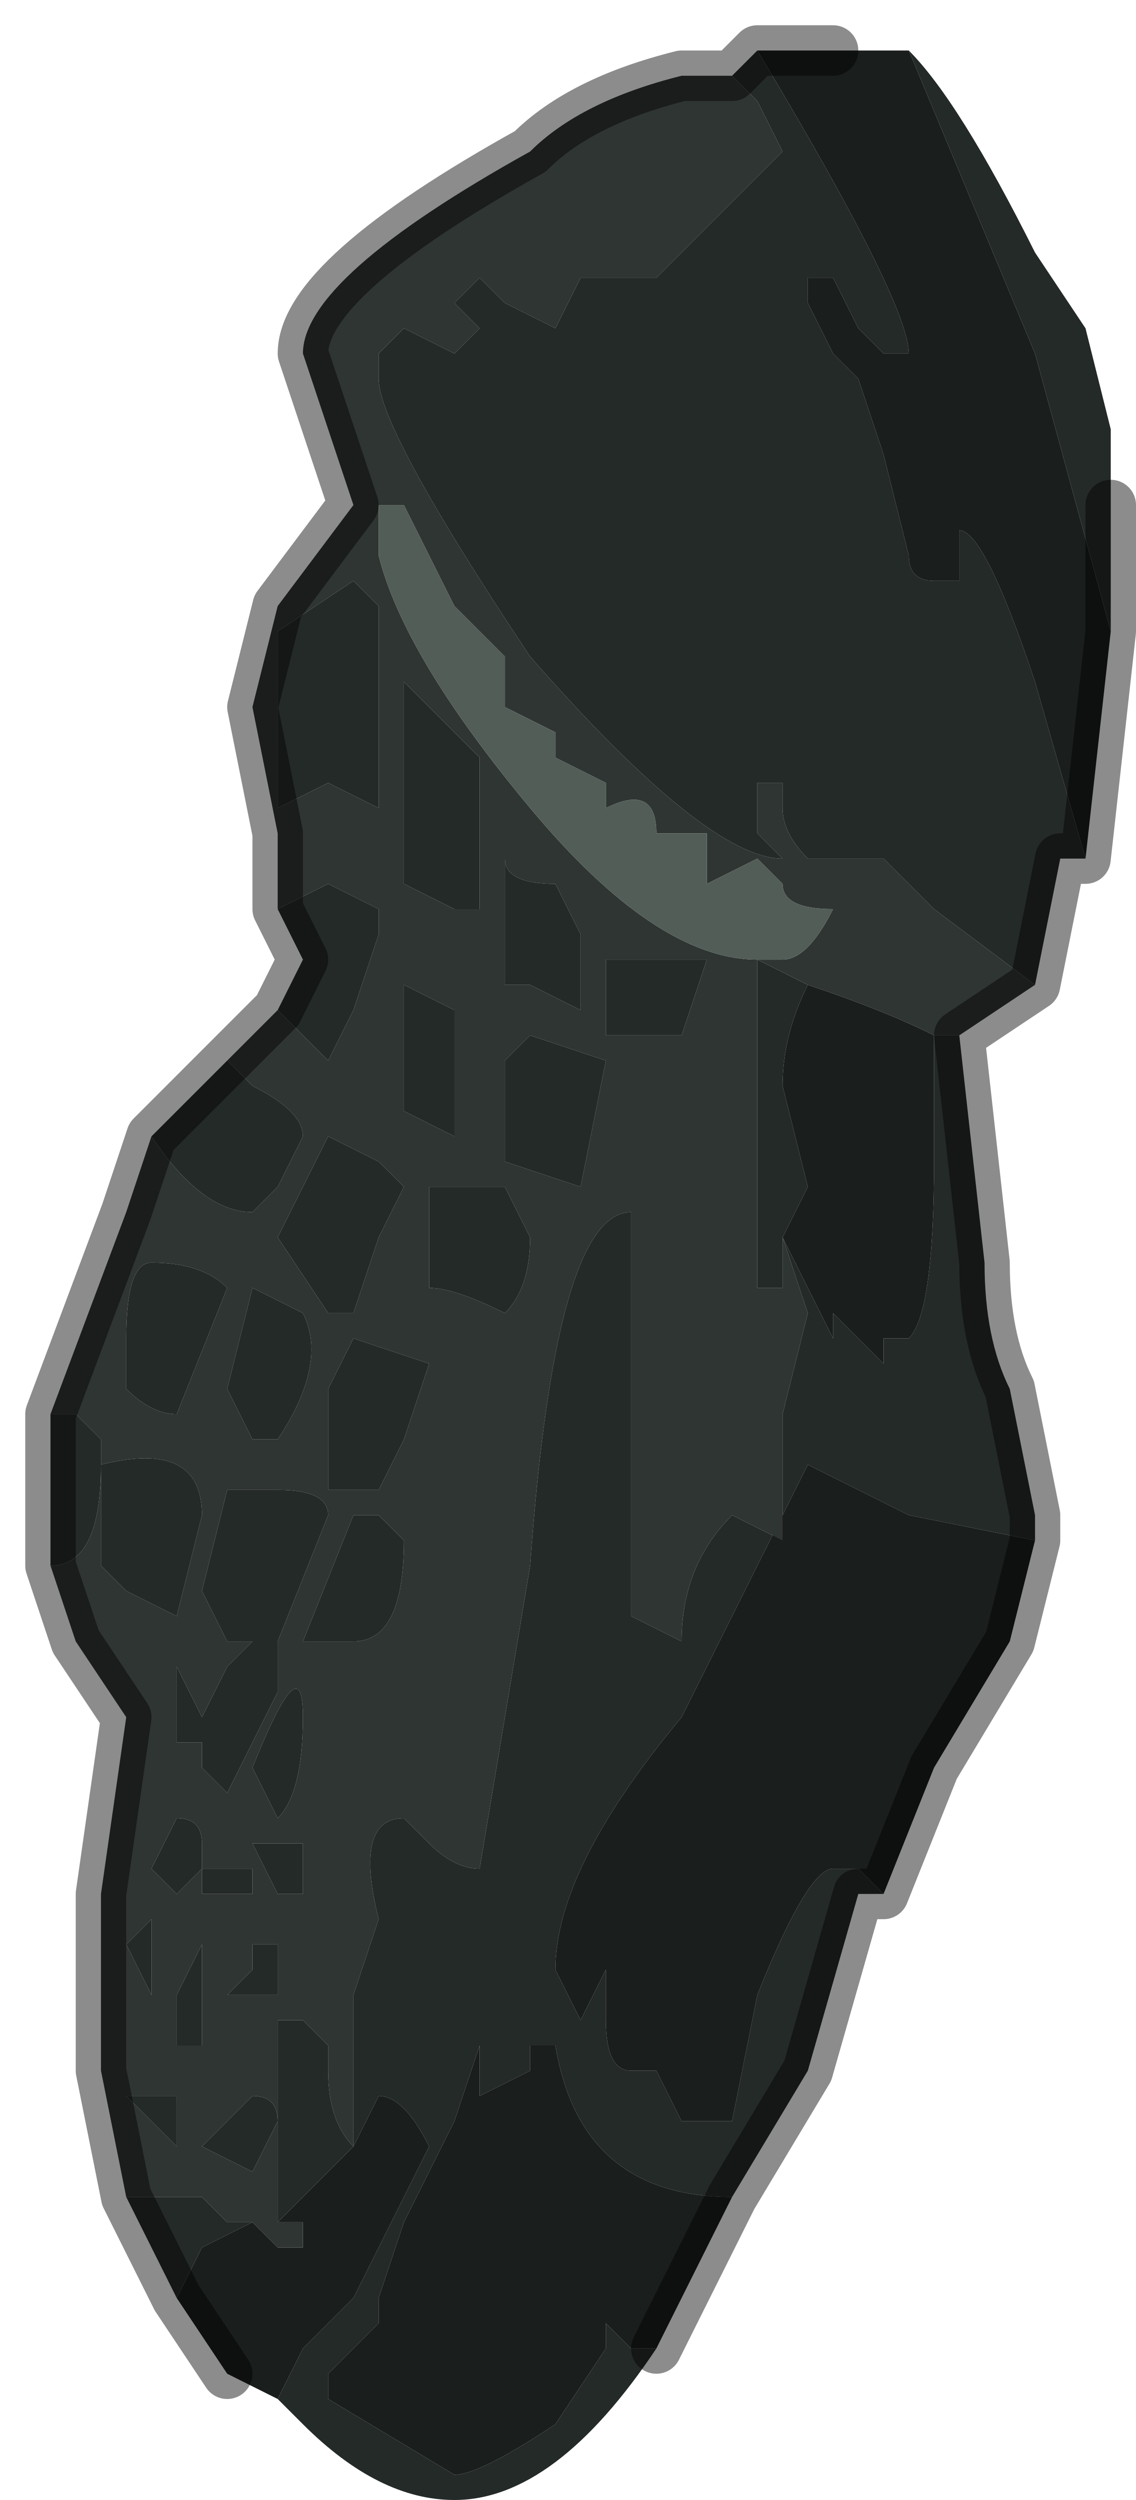 <?xml version="1.0" encoding="UTF-8" standalone="no"?>
<svg xmlns:xlink="http://www.w3.org/1999/xlink" height="4.95px" width="2.25px" xmlns="http://www.w3.org/2000/svg">
  <g transform="matrix(1.0, 0.0, 0.0, 1.0, 1.2, 2.55)">
    <path d="M1.0 -1.3 L0.95 -0.85 0.85 -1.2 Q0.75 -1.5 0.7 -1.5 L0.7 -1.4 0.65 -1.4 Q0.6 -1.4 0.6 -1.45 L0.55 -1.65 0.5 -1.8 0.45 -1.85 0.4 -1.95 0.4 -2.0 0.45 -2.0 0.5 -1.9 Q0.55 -1.85 0.55 -1.85 L0.6 -1.85 Q0.6 -1.95 0.3 -2.45 L0.45 -2.45 0.55 -2.45 0.55 -2.45 0.6 -2.45 0.85 -1.85 1.0 -1.3 M0.85 0.5 L0.8 0.7 0.65 0.95 0.55 1.2 0.5 1.15 0.45 1.15 Q0.4 1.15 0.3 1.4 L0.25 1.65 0.15 1.65 0.1 1.55 0.05 1.55 Q0.0 1.55 0.0 1.45 L0.0 1.35 -0.05 1.45 -0.1 1.35 Q-0.1 1.15 0.15 0.85 L0.4 0.35 0.6 0.45 0.85 0.5 M0.25 1.8 L0.2 1.9 0.1 2.1 0.05 2.1 0.0 2.05 0.0 2.1 -0.1 2.25 Q-0.25 2.35 -0.3 2.35 L-0.55 2.2 -0.55 2.15 -0.45 2.05 -0.45 2.0 -0.4 1.85 -0.3 1.65 -0.3 1.65 -0.25 1.5 -0.25 1.5 -0.25 1.6 -0.15 1.55 -0.15 1.5 -0.1 1.5 Q-0.05 1.8 0.25 1.8 M-0.65 2.2 L-0.75 2.15 -0.85 2.0 -0.85 2.0 -0.8 1.9 -0.7 1.85 -0.65 1.9 -0.6 1.9 -0.6 1.85 -0.65 1.85 -0.5 1.7 -0.5 1.7 -0.45 1.6 Q-0.4 1.6 -0.35 1.7 L-0.5 2.0 -0.6 2.1 -0.65 2.2 M0.4 -0.6 Q0.55 -0.55 0.65 -0.5 L0.65 -0.5 0.65 -0.25 Q0.65 0.05 0.6 0.1 L0.55 0.1 0.55 0.15 0.5 0.1 0.45 0.05 0.45 0.1 0.35 -0.1 0.4 -0.2 0.35 -0.4 Q0.35 -0.5 0.4 -0.6" fill="#1a1e1c" fill-rule="evenodd" stroke="none"/>
    <path d="M0.6 -2.45 Q0.7 -2.35 0.85 -2.05 L0.95 -1.9 1.0 -1.7 1.0 -1.55 1.0 -1.3 0.85 -1.85 0.6 -2.45 M0.95 -0.85 L0.9 -0.85 0.85 -0.6 0.65 -0.75 0.55 -0.85 0.4 -0.85 Q0.35 -0.9 0.35 -0.95 L0.35 -1.0 0.3 -1.0 0.3 -0.9 0.35 -0.85 Q0.2 -0.85 -0.15 -1.25 -0.45 -1.7 -0.45 -1.8 L-0.45 -1.85 -0.4 -1.9 -0.3 -1.85 -0.25 -1.9 -0.3 -1.95 -0.25 -2.0 -0.2 -1.95 -0.1 -1.9 -0.1 -1.9 -0.05 -2.0 Q-0.05 -2.0 0.05 -2.0 0.1 -2.0 0.1 -2.0 L0.2 -2.1 0.35 -2.25 0.3 -2.35 0.25 -2.4 0.3 -2.45 Q0.6 -1.95 0.6 -1.85 L0.55 -1.85 Q0.55 -1.85 0.5 -1.9 L0.45 -2.0 0.4 -2.0 0.4 -1.95 0.45 -1.85 0.5 -1.8 0.55 -1.65 0.6 -1.45 Q0.6 -1.4 0.65 -1.4 L0.7 -1.4 0.7 -1.5 Q0.75 -1.5 0.85 -1.2 L0.95 -0.85 M0.7 -0.5 L0.75 -0.05 Q0.75 0.1 0.8 0.2 L0.85 0.45 0.85 0.5 0.6 0.45 0.4 0.35 0.15 0.85 Q-0.1 1.15 -0.1 1.35 L-0.05 1.45 0.0 1.35 0.0 1.45 Q0.0 1.55 0.05 1.55 L0.1 1.55 0.15 1.65 0.25 1.65 0.3 1.4 Q0.4 1.15 0.45 1.15 L0.5 1.15 0.55 1.2 0.5 1.2 0.4 1.55 0.25 1.8 Q-0.05 1.8 -0.1 1.5 L-0.15 1.5 -0.15 1.55 -0.25 1.6 -0.25 1.5 -0.25 1.5 -0.3 1.65 -0.3 1.65 -0.4 1.85 -0.45 2.0 -0.45 2.05 -0.55 2.15 -0.55 2.2 -0.3 2.35 Q-0.25 2.35 -0.1 2.25 L0.0 2.1 0.0 2.05 0.05 2.1 0.1 2.1 Q-0.1 2.4 -0.3 2.4 -0.45 2.4 -0.6 2.25 L-0.65 2.2 -0.6 2.1 -0.5 2.0 -0.35 1.7 Q-0.4 1.6 -0.45 1.6 L-0.5 1.7 -0.5 1.55 -0.5 1.4 -0.45 1.25 Q-0.5 1.05 -0.4 1.05 L-0.35 1.1 Q-0.3 1.15 -0.25 1.15 L-0.15 0.55 Q-0.1 -0.15 0.05 -0.15 L0.05 -0.15 0.05 0.65 0.15 0.7 Q0.15 0.55 0.25 0.45 L0.35 0.5 0.35 0.25 0.4 0.05 0.35 -0.1 0.35 0.0 0.3 0.0 0.3 -0.1 0.3 -0.65 0.3 -0.65 0.4 -0.6 Q0.35 -0.5 0.35 -0.4 L0.4 -0.2 0.35 -0.1 0.45 0.1 0.45 0.05 0.5 0.1 0.55 0.15 0.55 0.1 0.6 0.1 Q0.65 0.05 0.65 -0.25 L0.65 -0.5 0.7 -0.5 0.7 -0.5 M-0.85 2.0 L-0.95 1.8 -0.8 1.8 -0.75 1.85 -0.7 1.85 -0.8 1.9 -0.85 2.0 M-1.1 0.55 L-1.1 0.25 -1.05 0.25 -1.0 0.3 -1.0 0.35 Q-1.0 0.55 -1.1 0.55 M-0.9 -0.3 L-0.8 -0.4 -0.75 -0.45 -0.7 -0.4 Q-0.6 -0.35 -0.6 -0.3 L-0.65 -0.2 -0.7 -0.15 Q-0.8 -0.15 -0.9 -0.3 M-0.65 -0.55 L-0.6 -0.65 -0.65 -0.75 -0.55 -0.8 -0.45 -0.75 -0.45 -0.7 -0.5 -0.55 -0.55 -0.45 -0.65 -0.55 M0.0 -0.65 L0.2 -0.65 0.15 -0.5 0.05 -0.5 0.0 -0.5 0.0 -0.65 M-0.75 0.4 L-0.65 0.4 Q-0.55 0.4 -0.55 0.45 L-0.65 0.7 -0.65 0.8 -0.7 0.9 -0.75 1.0 -0.8 0.95 -0.8 0.9 -0.85 0.9 -0.85 0.75 -0.8 0.85 -0.75 0.75 -0.7 0.7 -0.75 0.7 -0.8 0.6 -0.75 0.4 M-1.0 0.55 L-1.0 0.35 Q-0.8 0.3 -0.8 0.45 L-0.85 0.65 -0.95 0.6 -0.95 0.6 -1.0 0.55 M-0.75 0.2 L-0.7 0.0 -0.6 0.05 Q-0.55 0.15 -0.65 0.3 L-0.7 0.3 -0.75 0.2 M-0.5 0.1 L-0.35 0.15 -0.4 0.3 -0.45 0.4 -0.55 0.4 -0.55 0.2 -0.5 0.1 M-0.45 0.45 L-0.4 0.5 Q-0.4 0.7 -0.5 0.7 L-0.6 0.7 -0.5 0.45 -0.45 0.45 M-0.35 -0.2 L-0.3 -0.2 -0.2 -0.2 -0.15 -0.1 Q-0.15 0.0 -0.2 0.05 -0.3 0.0 -0.35 0.0 -0.35 -0.05 -0.35 -0.2 M-0.4 -0.6 L-0.3 -0.55 -0.3 -0.3 -0.4 -0.35 -0.4 -0.45 Q-0.4 -0.6 -0.4 -0.6 M-0.2 -0.45 L-0.15 -0.5 0.0 -0.45 -0.05 -0.2 -0.2 -0.25 -0.2 -0.45 M-0.65 -0.1 L-0.55 -0.3 -0.45 -0.25 -0.4 -0.2 -0.45 -0.1 -0.5 0.05 -0.55 0.05 -0.65 -0.1 M-0.9 -0.05 Q-0.8 -0.05 -0.75 0.0 L-0.85 0.25 Q-0.9 0.25 -0.95 0.2 L-0.95 0.1 Q-0.95 -0.05 -0.9 -0.05 M-0.1 -0.8 L-0.05 -0.7 -0.05 -0.55 -0.15 -0.6 -0.2 -0.6 -0.2 -0.85 Q-0.2 -0.8 -0.1 -0.8 M-0.4 -1.2 L-0.25 -1.05 -0.25 -0.9 -0.25 -0.75 -0.3 -0.75 -0.4 -0.8 -0.4 -1.2 M-0.65 -1.3 L-0.5 -1.4 -0.45 -1.35 -0.45 -0.95 -0.55 -1.0 -0.65 -0.95 -0.65 -1.3 M-0.8 1.15 L-0.75 1.15 -0.7 1.15 -0.7 1.2 -0.75 1.2 -0.75 1.2 -0.8 1.2 -0.8 1.15 -0.85 1.2 -0.9 1.15 -0.85 1.05 Q-0.8 1.05 -0.8 1.1 L-0.8 1.15 M-0.7 0.95 Q-0.6 0.7 -0.6 0.85 -0.6 1.0 -0.65 1.05 L-0.7 0.95 M-0.7 1.1 L-0.6 1.1 -0.6 1.2 -0.65 1.2 -0.7 1.1 M-0.5 1.7 L-0.5 1.7 -0.65 1.85 -0.65 1.65 -0.65 1.45 -0.6 1.45 -0.55 1.5 -0.55 1.55 Q-0.55 1.65 -0.5 1.7 M-0.65 1.35 L-0.65 1.4 -0.7 1.4 -0.75 1.4 -0.7 1.35 -0.7 1.3 -0.65 1.3 -0.65 1.35 M-0.8 1.3 L-0.8 1.35 -0.8 1.5 -0.85 1.5 -0.85 1.4 -0.8 1.3 M-0.9 1.25 Q-0.9 1.25 -0.9 1.3 L-0.9 1.4 -0.95 1.3 -0.9 1.25 M-0.85 1.6 L-0.85 1.7 -0.85 1.7 -0.95 1.6 -0.9 1.6 -0.85 1.6 M-0.7 1.75 L-0.8 1.7 -0.7 1.6 Q-0.65 1.6 -0.65 1.65 L-0.7 1.75 -0.7 1.75" fill="#242a28" fill-rule="evenodd" stroke="none"/>
    <path d="M0.85 -0.6 L0.7 -0.5 0.7 -0.5 0.65 -0.5 0.65 -0.5 Q0.55 -0.55 0.4 -0.6 L0.3 -0.65 0.35 -0.65 Q0.4 -0.65 0.45 -0.75 L0.45 -0.75 Q0.35 -0.75 0.35 -0.8 L0.3 -0.85 0.2 -0.8 0.2 -0.9 0.15 -0.9 0.1 -0.9 Q0.1 -1.0 0.0 -0.95 L0.0 -1.0 -0.1 -1.05 -0.1 -1.1 -0.2 -1.15 -0.2 -1.25 -0.3 -1.35 -0.4 -1.55 -0.45 -1.55 -0.45 -1.45 Q-0.4 -1.25 -0.15 -0.95 0.1 -0.65 0.3 -0.65 L0.3 -0.1 0.3 0.0 0.35 0.0 0.35 -0.1 0.4 0.05 0.35 0.25 0.35 0.5 0.25 0.45 Q0.15 0.55 0.15 0.7 L0.05 0.65 0.05 -0.15 0.05 -0.15 Q-0.1 -0.15 -0.15 0.55 L-0.25 1.15 Q-0.3 1.15 -0.35 1.1 L-0.4 1.05 Q-0.5 1.05 -0.45 1.25 L-0.5 1.4 -0.5 1.55 -0.5 1.7 Q-0.55 1.65 -0.55 1.55 L-0.55 1.5 -0.6 1.45 -0.65 1.45 -0.65 1.65 -0.65 1.85 -0.6 1.85 -0.6 1.9 -0.65 1.9 -0.7 1.85 -0.75 1.85 -0.8 1.8 -0.95 1.8 -1.0 1.55 -1.0 1.2 -0.95 0.85 -1.05 0.7 -1.1 0.55 Q-1.0 0.55 -1.0 0.35 L-1.0 0.3 -1.05 0.25 -1.1 0.25 -0.95 -0.15 -0.9 -0.3 Q-0.8 -0.15 -0.7 -0.15 L-0.65 -0.2 -0.6 -0.3 Q-0.6 -0.35 -0.7 -0.4 L-0.75 -0.45 -0.7 -0.5 -0.65 -0.55 -0.55 -0.45 -0.5 -0.55 -0.45 -0.7 -0.45 -0.75 -0.55 -0.8 -0.65 -0.75 -0.65 -0.9 -0.7 -1.15 -0.65 -1.35 -0.5 -1.55 -0.6 -1.85 Q-0.6 -2.0 -0.15 -2.25 -0.05 -2.35 0.15 -2.4 L0.25 -2.4 0.3 -2.35 0.35 -2.25 0.2 -2.1 0.1 -2.0 Q0.1 -2.0 0.05 -2.0 -0.05 -2.0 -0.05 -2.0 L-0.1 -1.9 -0.1 -1.9 -0.2 -1.95 -0.25 -2.0 -0.3 -1.95 -0.25 -1.9 -0.3 -1.85 -0.4 -1.9 -0.45 -1.85 -0.45 -1.8 Q-0.45 -1.7 -0.15 -1.25 0.2 -0.85 0.35 -0.85 L0.3 -0.9 0.3 -1.0 0.35 -1.0 0.35 -0.95 Q0.35 -0.9 0.4 -0.85 L0.55 -0.85 0.65 -0.75 0.85 -0.6 M0.0 -0.65 L0.0 -0.5 0.05 -0.5 0.15 -0.5 0.2 -0.65 0.0 -0.65 M-0.65 -1.3 L-0.65 -0.95 -0.55 -1.0 -0.45 -0.95 -0.45 -1.35 -0.5 -1.4 -0.65 -1.3 M-0.4 -1.2 L-0.4 -0.8 -0.3 -0.75 -0.25 -0.75 -0.25 -0.9 -0.25 -1.05 -0.4 -1.2 M-0.1 -0.8 Q-0.2 -0.8 -0.2 -0.85 L-0.2 -0.6 -0.15 -0.6 -0.05 -0.55 -0.05 -0.7 -0.1 -0.8 M-0.9 -0.05 Q-0.95 -0.05 -0.95 0.1 L-0.95 0.2 Q-0.9 0.25 -0.85 0.25 L-0.75 0.0 Q-0.8 -0.05 -0.9 -0.05 M-0.65 -0.1 L-0.55 0.05 -0.5 0.05 -0.45 -0.1 -0.4 -0.2 -0.45 -0.25 -0.55 -0.3 -0.65 -0.1 M-0.2 -0.45 L-0.2 -0.25 -0.05 -0.2 0.0 -0.45 -0.15 -0.5 -0.2 -0.45 M-0.4 -0.6 Q-0.4 -0.6 -0.4 -0.45 L-0.4 -0.35 -0.3 -0.3 -0.3 -0.55 -0.4 -0.6 M-0.35 -0.2 Q-0.35 -0.05 -0.35 0.0 -0.3 0.0 -0.2 0.05 -0.15 0.0 -0.15 -0.1 L-0.2 -0.2 -0.3 -0.2 -0.35 -0.2 M-0.45 0.45 L-0.5 0.45 -0.6 0.7 -0.5 0.7 Q-0.4 0.7 -0.4 0.5 L-0.45 0.45 M-0.5 0.1 L-0.55 0.2 -0.55 0.4 -0.45 0.4 -0.4 0.3 -0.35 0.15 -0.5 0.1 M-0.75 0.2 L-0.7 0.3 -0.65 0.3 Q-0.55 0.15 -0.6 0.05 L-0.7 0.0 -0.75 0.2 M-1.0 0.55 L-0.95 0.6 -0.95 0.6 -0.85 0.65 -0.8 0.45 Q-0.8 0.3 -1.0 0.35 L-1.0 0.55 M-0.75 0.4 L-0.8 0.6 -0.75 0.7 -0.7 0.7 -0.75 0.75 -0.8 0.85 -0.85 0.75 -0.85 0.9 -0.8 0.9 -0.8 0.95 -0.75 1.0 -0.7 0.9 -0.65 0.8 -0.65 0.7 -0.55 0.45 Q-0.55 0.4 -0.65 0.4 L-0.75 0.4 M-0.7 1.1 L-0.65 1.2 -0.6 1.2 -0.6 1.1 -0.7 1.1 M-0.7 0.95 L-0.65 1.05 Q-0.6 1.0 -0.6 0.85 -0.6 0.7 -0.7 0.95 M-0.85 1.05 L-0.9 1.15 -0.85 1.2 -0.8 1.15 -0.8 1.1 Q-0.8 1.05 -0.85 1.05 M-0.8 1.15 L-0.8 1.2 -0.75 1.2 -0.75 1.2 -0.7 1.2 -0.7 1.15 -0.75 1.15 -0.8 1.15 M-0.85 1.6 L-0.9 1.6 -0.95 1.6 -0.85 1.7 -0.85 1.7 -0.85 1.6 M-0.9 1.25 L-0.95 1.3 -0.9 1.4 -0.9 1.3 Q-0.9 1.25 -0.9 1.25 M-0.8 1.3 L-0.85 1.4 -0.85 1.5 -0.8 1.5 -0.8 1.35 -0.8 1.3 M-0.65 1.35 L-0.65 1.3 -0.7 1.3 -0.7 1.35 -0.75 1.4 -0.7 1.4 -0.65 1.4 -0.65 1.35 M-0.7 1.75 L-0.7 1.75 -0.65 1.65 Q-0.65 1.6 -0.7 1.6 L-0.8 1.7 -0.7 1.75" fill="#2f3532" fill-rule="evenodd" stroke="none"/>
    <path d="M0.3 -0.65 Q0.1 -0.65 -0.15 -0.95 -0.4 -1.25 -0.45 -1.45 L-0.45 -1.55 -0.4 -1.55 -0.3 -1.35 -0.2 -1.25 -0.2 -1.15 -0.1 -1.1 -0.1 -1.05 0.0 -1.0 0.0 -0.95 Q0.1 -1.0 0.1 -0.9 L0.15 -0.9 0.2 -0.9 0.2 -0.8 0.3 -0.85 0.35 -0.8 Q0.35 -0.75 0.45 -0.75 L0.45 -0.75 Q0.4 -0.65 0.35 -0.65 L0.3 -0.65 0.3 -0.65" fill="#525d58" fill-rule="evenodd" stroke="none"/>
    <path d="M1.0 -1.55 L1.0 -1.3 0.95 -0.85 0.9 -0.85 0.85 -0.6 0.7 -0.5 0.75 -0.05 Q0.75 0.1 0.8 0.2 L0.85 0.45 0.85 0.5 0.8 0.7 0.65 0.95 0.55 1.2 0.5 1.2 0.4 1.55 0.25 1.8 0.2 1.9 0.1 2.1 M-0.75 2.15 L-0.85 2.0 -0.85 2.0 -0.95 1.8 -1.0 1.55 -1.0 1.2 -0.95 0.85 -1.05 0.7 -1.1 0.55 -1.1 0.25 -0.95 -0.15 -0.9 -0.3 -0.8 -0.4 -0.75 -0.45 -0.7 -0.5 -0.65 -0.55 -0.6 -0.65 -0.65 -0.75 -0.65 -0.9 -0.7 -1.15 -0.65 -1.35 -0.5 -1.55 -0.6 -1.85 Q-0.6 -2.0 -0.15 -2.25 -0.05 -2.35 0.15 -2.4 L0.25 -2.4 0.3 -2.45 0.45 -2.45" fill="none" stroke="#000000" stroke-linecap="round" stroke-linejoin="round" stroke-opacity="0.451" stroke-width="0.1"/>
  </g>
</svg>
